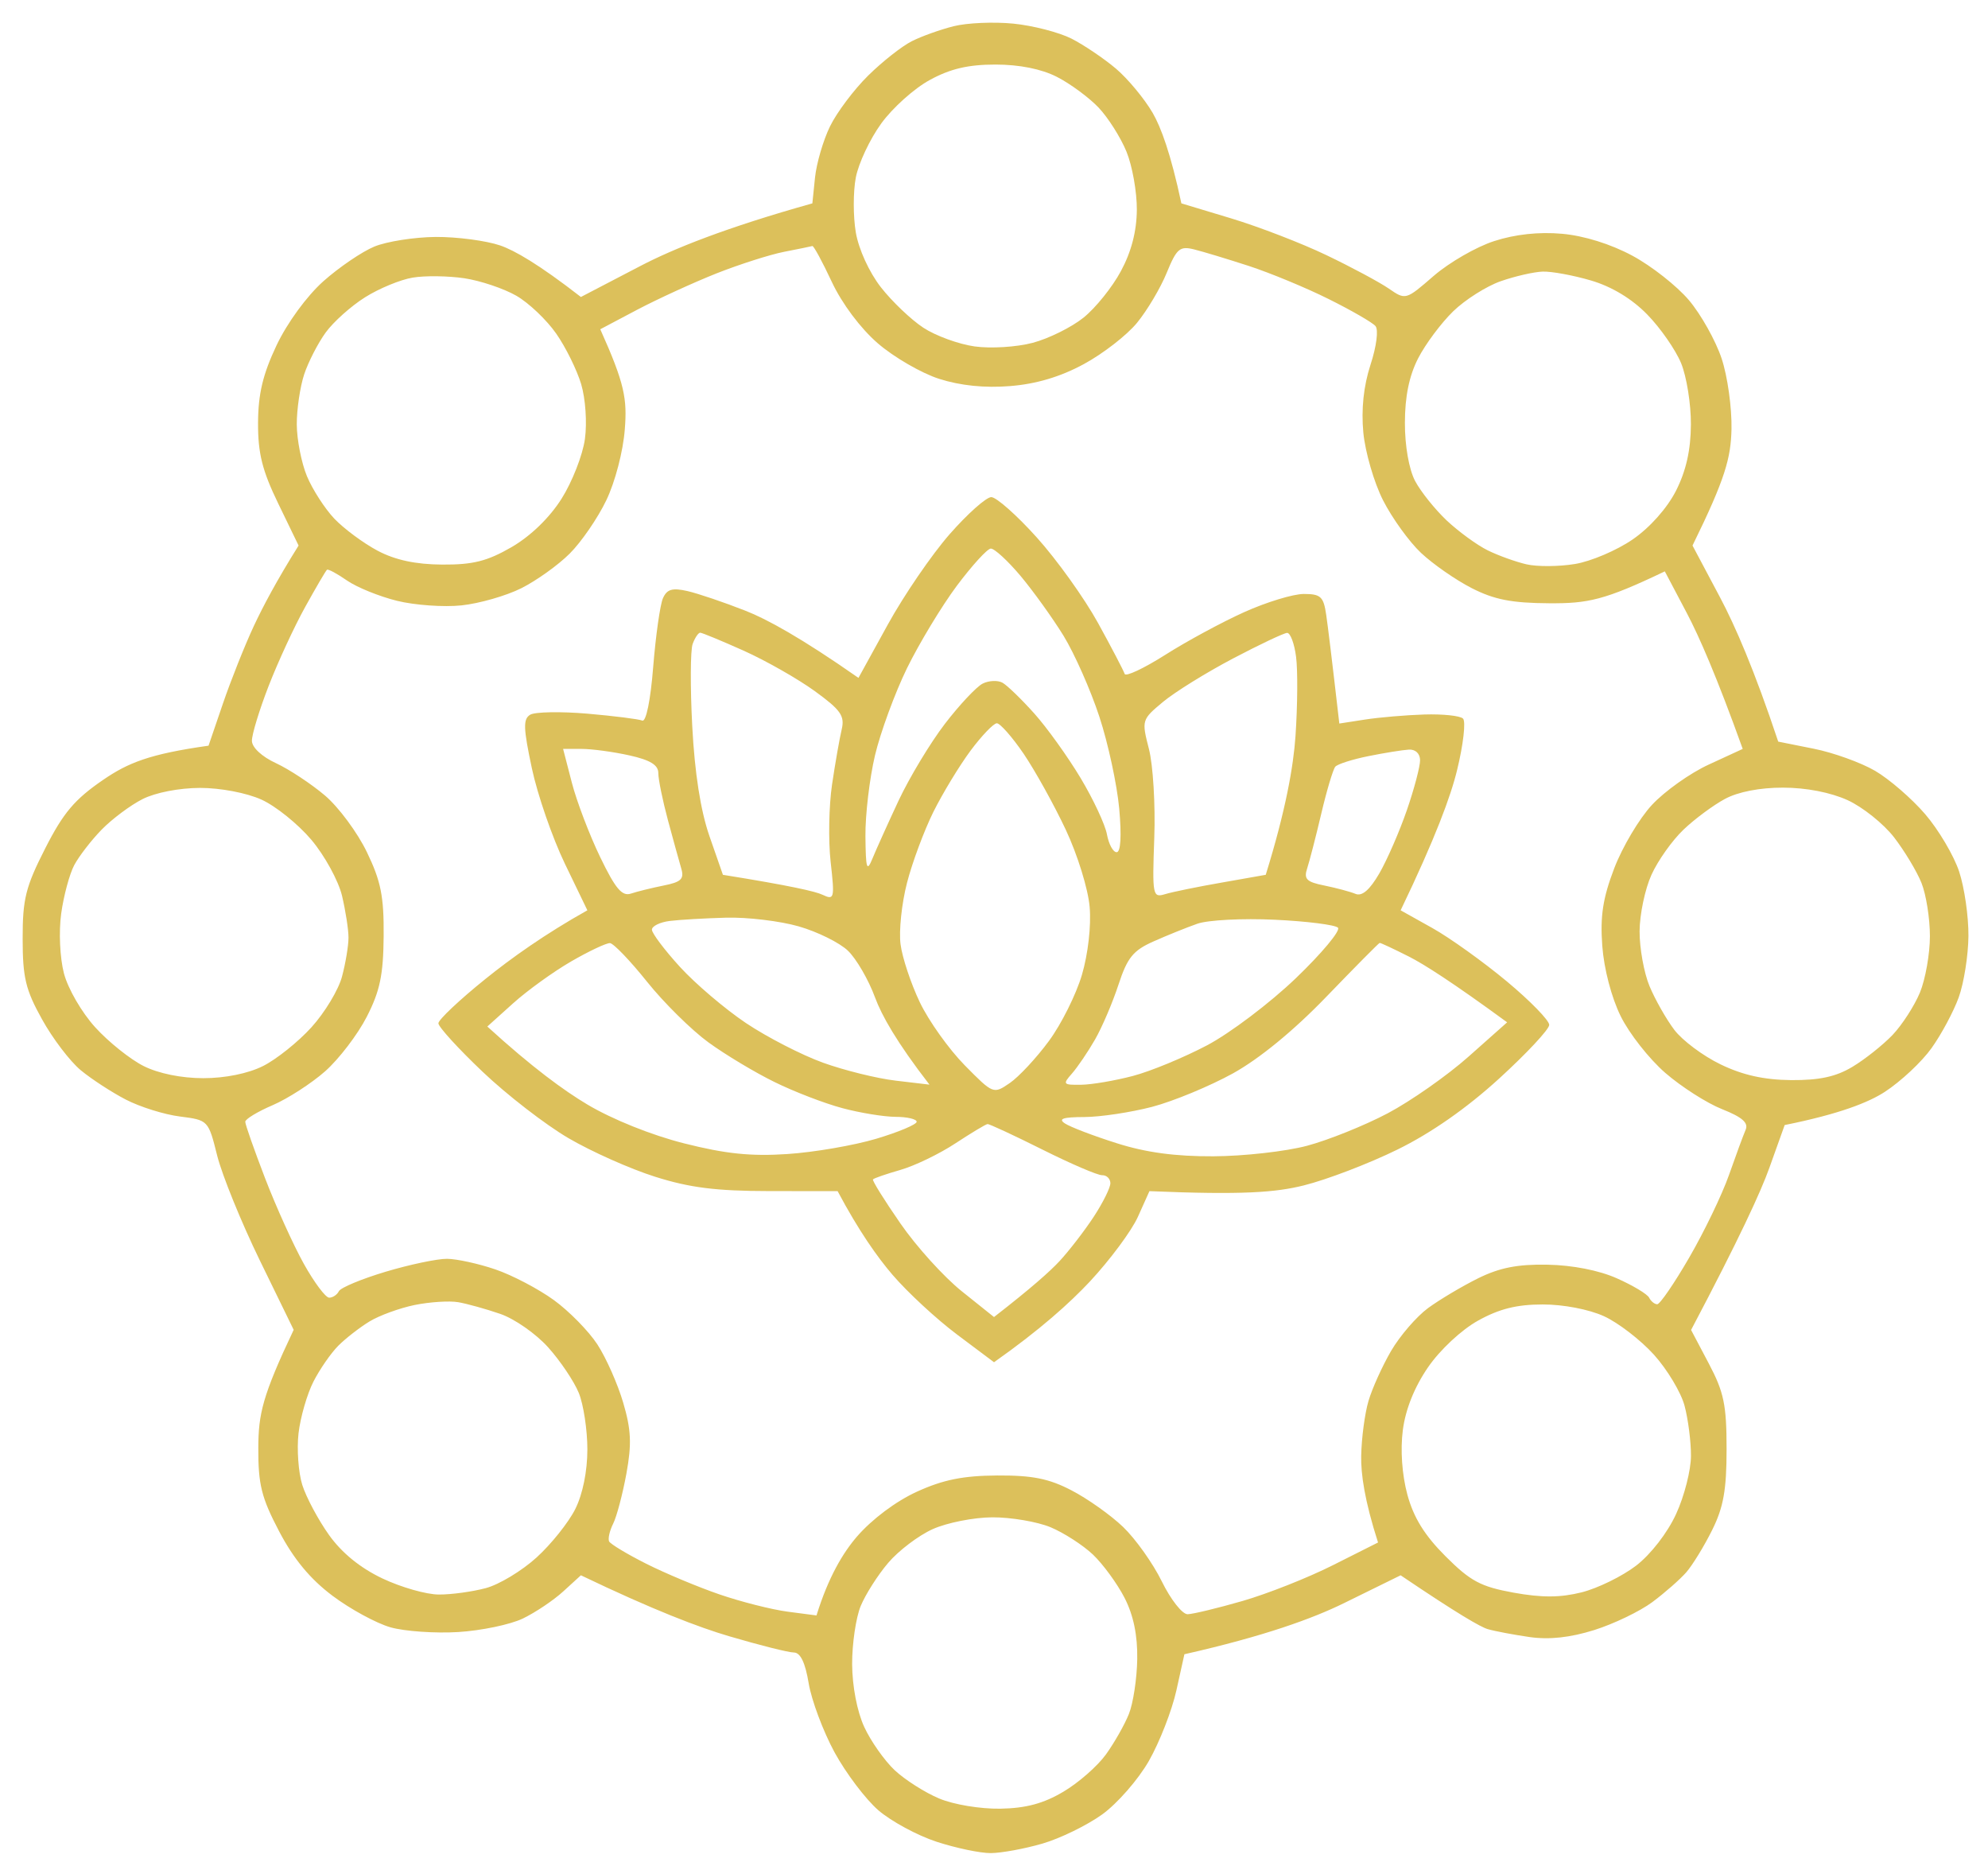 <svg version="1.2" xmlns="http://www.w3.org/2000/svg" viewBox="0 0 308 289" width="308" height="289">
	<style>
		.s0 { fill: #dcc05b } 
	</style>
	<path id="Path 0" fill-rule="evenodd" class="s0" d="m157 3.66c3.02 0.3 7.08 1.35 9 2.32 1.92 0.98 5.02 3.07 6.89 4.65 1.86 1.58 4.42 4.67 5.7 6.87 1.27 2.2 2.79 6.25 4.44 14l7.73 2.33c4.26 1.29 10.89 3.84 14.74 5.69 3.85 1.84 8.19 4.17 9.64 5.16 2.64 1.82 2.64 1.82 7-1.96 2.4-2.07 6.61-4.5 9.36-5.38 3.24-1.05 6.94-1.45 10.5-1.13 3.41 0.3 7.55 1.59 10.89 3.39 2.97 1.59 6.92 4.7 8.78 6.9 1.86 2.2 4.13 6.25 5.05 9 0.93 2.77 1.61 7.67 1.54 11-0.11 4.42-0.92 7.58-6.04 18l4.25 8c2.34 4.4 5.32 11.23 9.03 22.37l5.5 1.1c3.02 0.6 7.3 2.14 9.5 3.42 2.2 1.28 5.7 4.31 7.77 6.72 2.07 2.41 4.44 6.41 5.26 8.89 0.82 2.48 1.47 6.98 1.44 10-0.03 3.02-0.71 7.3-1.51 9.5-0.8 2.2-2.69 5.73-4.21 7.85-1.51 2.12-4.77 5.17-7.25 6.78-2.48 1.61-6.98 3.42-15.5 5.13l-2.37 6.62c-1.3 3.64-4.56 10.78-12.13 25.12l2.75 5.21c2.34 4.43 2.75 6.4 2.75 13.25 0 6.31-0.48 9.01-2.24 12.54-1.23 2.48-3.03 5.41-4 6.53-0.97 1.11-3.34 3.19-5.26 4.62-1.92 1.43-5.98 3.38-9 4.33-3.74 1.17-6.94 1.52-10 1.09-2.48-0.36-5.4-0.91-6.5-1.23-1.1-0.32-4.59-2.32-13.5-8.34l-8.75 4.3c-4.81 2.37-12.35 5.13-24.75 7.93l-1.25 5.64c-0.69 3.09-2.6 7.99-4.25 10.88-1.65 2.89-4.91 6.62-7.25 8.3-2.34 1.68-6.5 3.71-9.25 4.51-2.75 0.8-6.35 1.46-8 1.47-1.65 0.01-5.43-0.79-8.4-1.76-2.97-0.97-7.02-3.16-9-4.86-1.98-1.71-5.04-5.76-6.81-9-1.76-3.25-3.56-8.05-4-10.68-0.53-3.21-1.28-4.76-2.29-4.77-0.82 0-5.32-1.13-10-2.51-4.68-1.37-11.76-4.06-23-9.45l-2.75 2.51c-1.51 1.38-4.32 3.26-6.25 4.19-1.93 0.93-6.43 1.87-10 2.09-3.57 0.22-8.3-0.11-10.5-0.73-2.2-0.63-6.25-2.83-9-4.9-3.44-2.58-6.01-5.69-8.25-9.96-2.75-5.24-3.25-7.25-3.23-12.95 0.02-5.24 0.63-8.04 5.48-18.27l-5.24-10.74c-2.88-5.91-5.85-13.22-6.61-16.24-1.37-5.48-1.39-5.5-5.76-6.06-2.41-0.3-6.19-1.48-8.39-2.62-2.2-1.14-5.35-3.19-7-4.56-1.65-1.37-4.35-4.91-5.99-7.88-2.54-4.56-3-6.47-3-12.48-0.01-6.15 0.46-8.03 3.49-13.98 2.81-5.53 4.58-7.62 9-10.64 3.83-2.62 7.14-3.99 16.31-5.28l2.22-6.5c1.22-3.57 3.37-8.98 4.78-12 1.41-3.02 3.55-7.07 6.95-12.5l-3.15-6.5c-2.48-5.11-3.15-7.78-3.13-12.5 0.02-4.49 0.74-7.51 2.86-12 1.66-3.5 4.69-7.64 7.25-9.93 2.43-2.16 5.98-4.58 7.91-5.38 1.93-0.79 6.2-1.46 9.5-1.49 3.3-0.02 7.8 0.57 10 1.32 2.2 0.76 5.91 2.86 12.5 7.98l9.25-4.82c5.09-2.65 13.15-5.91 26.61-9.68l0.41-4c0.23-2.2 1.27-5.77 2.32-7.92 1.05-2.16 3.71-5.7 5.91-7.87 2.2-2.17 5.24-4.56 6.75-5.32 1.51-0.77 4.44-1.81 6.5-2.33 2.06-0.52 6.23-0.7 9.25-0.4zm-20.47 15.47c-1.75 2.4-3.52 6.17-3.94 8.37-0.42 2.2-0.42 6.02 0 8.5 0.45 2.62 2.07 6.17 3.89 8.5 1.72 2.2 4.68 5.02 6.57 6.26 1.9 1.25 5.47 2.55 7.95 2.9 2.51 0.35 6.49 0.1 9-0.56 2.48-0.66 6.02-2.41 7.87-3.9 1.85-1.48 4.46-4.72 5.79-7.2q2.43-4.5 2.47-9.5c0.02-2.75-0.7-6.8-1.6-9-0.9-2.2-2.85-5.28-4.33-6.84-1.49-1.56-4.39-3.7-6.45-4.75-2.41-1.23-5.82-1.91-9.53-1.91-4.2 0-6.99 0.65-10.15 2.38-2.41 1.3-5.8 4.34-7.54 6.75zm-25.53 23.22c-3.57 1.42-9.09 3.95-12.25 5.61l-5.75 3.04c3.81 8.47 4.17 10.81 3.8 15.5-0.26 3.42-1.5 8.15-2.87 11-1.32 2.75-3.87 6.46-5.67 8.25-1.79 1.79-5.17 4.2-7.51 5.37-2.34 1.17-6.5 2.36-9.25 2.65-2.75 0.29-7.25-0.03-10-0.71-2.75-0.68-6.24-2.1-7.75-3.15-1.51-1.05-2.9-1.8-3.09-1.66-0.18 0.14-1.7 2.73-3.37 5.75-1.68 3.02-4.23 8.54-5.67 12.25-1.44 3.71-2.61 7.54-2.59 8.5 0.01 1.03 1.55 2.46 3.75 3.47 2.04 0.95 5.45 3.2 7.57 5 2.12 1.8 5.05 5.76 6.5 8.78 2.17 4.5 2.64 6.86 2.59 13-0.05 6-0.57 8.5-2.62 12.5-1.41 2.75-4.31 6.54-6.44 8.43-2.13 1.88-5.79 4.24-8.13 5.25-2.34 1-4.25 2.16-4.25 2.57-0.01 0.41 1.38 4.35 3.07 8.75 1.69 4.4 4.39 10.36 6 13.25 1.61 2.89 3.38 5.25 3.93 5.25 0.55 0 1.23-0.45 1.5-1 0.27-0.55 3.54-1.91 7.25-3.02 3.71-1.11 7.99-2.01 9.5-2 1.51 0.01 4.89 0.75 7.5 1.64 2.61 0.89 6.69 3.03 9.06 4.75 2.37 1.72 5.41 4.82 6.75 6.88 1.34 2.06 3.14 6.11 3.99 9 1.24 4.21 1.34 6.39 0.5 11-0.58 3.16-1.5 6.65-2.05 7.75-0.55 1.1-0.83 2.34-0.63 2.75 0.2 0.41 2.79 1.97 5.75 3.46 2.96 1.49 8.08 3.63 11.38 4.76 3.3 1.13 8.02 2.33 10.5 2.66l4.5 0.59c1.85-5.98 4.13-9.74 6.27-12.22 2.34-2.7 6.05-5.48 9.31-6.96 4.06-1.85 7.17-2.47 12.42-2.5 5.43-0.03 8.01 0.48 11.5 2.3 2.48 1.28 6.08 3.83 8 5.67 1.92 1.84 4.63 5.64 6 8.44 1.38 2.81 3.17 5.09 4 5.08 0.83-0.02 4.65-0.94 8.5-2.05 3.85-1.11 10.15-3.6 14-5.54l7-3.52c-2.1-6.53-2.67-10.67-2.61-13.42 0.05-2.75 0.56-6.58 1.13-8.5 0.56-1.92 2.14-5.41 3.5-7.75 1.37-2.34 3.94-5.32 5.73-6.64 1.79-1.31 5.27-3.38 7.75-4.61 3.32-1.64 6.13-2.2 10.75-2.11 3.86 0.07 7.97 0.87 10.75 2.11 2.48 1.1 4.73 2.45 5 3 0.27 0.55 0.84 1.01 1.25 1.02 0.41 0.02 2.65-3.24 4.97-7.25 2.32-4 5.09-9.75 6.15-12.77 1.06-3.02 2.22-6.17 2.58-7 0.47-1.09-0.52-1.96-3.65-3.2-2.37-0.94-6.32-3.47-8.8-5.62-2.48-2.15-5.59-6.1-6.91-8.79-1.43-2.89-2.59-7.35-2.85-10.89-0.34-4.61 0.09-7.39 1.85-12 1.26-3.3 3.89-7.73 5.85-9.83 1.96-2.11 5.92-4.93 8.81-6.25l5.25-2.42c-4.04-11.24-6.76-17.43-8.64-21l-3.43-6.5c-9.38 4.49-11.93 4.98-17.93 4.94-5.8-0.03-8.52-0.57-12-2.35-2.48-1.27-6-3.72-7.84-5.45-1.84-1.73-4.48-5.39-5.88-8.14-1.4-2.75-2.77-7.48-3.06-10.5-0.34-3.64 0.04-7.19 1.11-10.5 0.94-2.86 1.26-5.43 0.77-6-0.47-0.55-3.73-2.43-7.23-4.17-3.5-1.75-9.07-4.05-12.37-5.13-3.3-1.07-7.12-2.23-8.5-2.57-2.21-0.55-2.7-0.14-4.24 3.62-0.95 2.34-3.02 5.82-4.6 7.75-1.58 1.93-5.3 4.81-8.27 6.41-3.62 1.96-7.36 3.07-11.39 3.39-3.95 0.32-7.71-0.07-11-1.12-2.75-0.88-7.02-3.36-9.5-5.5-2.69-2.33-5.56-6.16-7.14-9.54-1.45-3.1-2.8-5.59-3-5.53-0.2 0.06-2.16 0.46-4.36 0.89-2.2 0.43-6.93 1.94-10.5 3.35zm-54.43 3.69c-2.16 1.35-4.91 3.81-6.11 5.46-1.2 1.65-2.7 4.57-3.34 6.5-0.63 1.93-1.15 5.41-1.14 7.75 0.01 2.34 0.72 5.94 1.57 8 0.86 2.06 2.77 5.03 4.25 6.59 1.49 1.56 4.5 3.79 6.7 4.96 2.74 1.45 5.89 2.12 10 2.15 4.77 0.03 6.97-0.52 10.75-2.7 2.96-1.72 5.88-4.54 7.75-7.5 1.65-2.61 3.28-6.77 3.62-9.25 0.35-2.54 0.09-6.24-0.58-8.5-0.66-2.2-2.4-5.73-3.87-7.83-1.47-2.11-4.24-4.75-6.17-5.86-1.93-1.11-5.55-2.33-8.06-2.71-2.5-0.37-6.1-0.42-8-0.1-1.89 0.31-5.21 1.68-7.37 3.04zm168.56 2.19c-1.85 1.8-4.29 5.07-5.42 7.27-1.39 2.72-2.05 5.92-2.05 10-0.01 3.56 0.64 7.22 1.58 9 0.87 1.65 3.09 4.41 4.92 6.14 1.84 1.72 4.69 3.8 6.34 4.61 1.65 0.81 4.35 1.78 6 2.16 1.65 0.38 5.02 0.36 7.5-0.05 2.48-0.4 6.5-2.12 8.94-3.8 2.68-1.84 5.35-4.85 6.73-7.56 1.56-3.1 2.28-6.29 2.3-10.25 0.02-3.16-0.67-7.44-1.52-9.5-0.85-2.06-3.21-5.46-5.25-7.54-2.38-2.44-5.48-4.31-8.7-5.26-2.75-0.81-6.13-1.43-7.5-1.38-1.38 0.05-4.3 0.72-6.5 1.49-2.2 0.77-5.52 2.87-7.37 4.67zm-209.38 80.27c-1.61 1.65-3.52 4.13-4.25 5.5-0.73 1.38-1.64 4.75-2.02 7.5-0.39 2.84-0.2 6.84 0.42 9.25 0.62 2.38 2.75 6.06 4.85 8.37 2.06 2.27 5.44 4.97 7.5 6 2.31 1.16 5.87 1.88 9.25 1.88 3.38 0 6.94-0.72 9.25-1.88 2.06-1.03 5.44-3.73 7.5-6 2.06-2.27 4.2-5.81 4.74-7.87 0.55-2.06 1-4.76 1-6 0.01-1.24-0.45-4.16-1-6.5-0.56-2.34-2.7-6.24-4.75-8.67-2.06-2.44-5.54-5.24-7.74-6.23-2.3-1.04-6.34-1.81-9.5-1.81-3.23 0.01-6.91 0.72-8.91 1.73-1.88 0.95-4.73 3.08-6.34 4.73zm245.08 0c-1.74 1.65-3.98 4.8-4.97 7-1 2.2-1.83 6.14-1.84 8.75-0.01 2.61 0.68 6.44 1.54 8.5 0.86 2.06 2.58 5.1 3.83 6.75 1.24 1.65 4.48 4.07 7.19 5.37 3.43 1.66 6.73 2.39 10.92 2.43 4.38 0.03 6.94-0.52 9.5-2.06 1.92-1.15 4.71-3.37 6.2-4.92 1.48-1.55 3.39-4.51 4.25-6.57 0.85-2.06 1.55-6 1.55-8.75 0-2.75-0.59-6.46-1.31-8.25-0.72-1.79-2.63-4.96-4.25-7.06-1.62-2.09-4.85-4.68-7.19-5.75-2.63-1.2-6.44-1.94-10-1.94-3.58-0.01-6.98 0.65-9.01 1.75-1.79 0.96-4.68 3.1-6.41 4.75zm-203.58 76.18c-1.51 0.92-3.69 2.61-4.83 3.75-1.14 1.14-2.88 3.65-3.86 5.57-0.98 1.92-2.02 5.52-2.31 8-0.28 2.48-0.02 6.08 0.58 8 0.61 1.92 2.47 5.41 4.14 7.75 1.98 2.78 4.84 5.11 8.28 6.74 2.89 1.37 6.82 2.49 8.75 2.49 1.93 0.01 5.19-0.44 7.25-0.99 2.06-0.54 5.6-2.68 7.87-4.74 2.27-2.06 4.97-5.44 6-7.5 1.16-2.31 1.88-5.87 1.88-9.25 0-3.02-0.6-6.96-1.33-8.75-0.73-1.79-2.87-4.97-4.75-7.06-1.88-2.1-5.22-4.43-7.42-5.18-2.2-0.76-5.13-1.57-6.5-1.81-1.38-0.24-4.41-0.04-6.75 0.43-2.34 0.48-5.49 1.63-7 2.55zm164 7.09c-2.1 3.05-3.49 6.5-3.91 9.73-0.4 3.1-0.13 6.9 0.7 10 0.97 3.57 2.66 6.3 5.91 9.55 3.87 3.87 5.45 4.71 10.55 5.64 4.39 0.79 7.22 0.78 10.54-0.05 2.5-0.63 6.3-2.49 8.45-4.14 2.27-1.75 4.86-5.09 6.19-8 1.27-2.75 2.3-6.8 2.3-9 0.01-2.2-0.44-5.69-0.99-7.75-0.54-2.06-2.68-5.62-4.74-7.91-2.06-2.28-5.55-4.97-7.75-5.97-2.32-1.06-6.31-1.83-9.5-1.82-4 0-6.73 0.68-10 2.5-2.58 1.43-5.89 4.52-7.75 7.22zm-83.65 30.31c-1.6 1.88-3.51 4.88-4.25 6.67-0.74 1.79-1.34 5.84-1.33 9 0.02 3.45 0.77 7.35 1.88 9.75 1.01 2.2 3.14 5.21 4.72 6.7 1.59 1.48 4.68 3.45 6.88 4.37 2.26 0.95 6.39 1.63 9.5 1.58 3.96-0.07 6.69-0.81 9.75-2.63 2.34-1.38 5.3-3.98 6.59-5.77 1.29-1.79 2.89-4.6 3.55-6.25 0.67-1.65 1.25-5.48 1.3-8.5 0.06-3.71-0.58-6.8-1.96-9.5-1.13-2.2-3.33-5.21-4.89-6.7-1.56-1.48-4.53-3.39-6.59-4.25-2.06-0.85-6.11-1.54-9-1.53-2.89 0.01-7.05 0.84-9.25 1.83-2.2 0.99-5.31 3.35-6.9 5.23zm15.98-165.08c0.78 0 3.96 2.81 7.05 6.25 3.1 3.44 7.37 9.4 9.49 13.25 2.12 3.85 3.97 7.4 4.12 7.88 0.14 0.48 2.96-0.84 6.26-2.93 3.3-2.1 8.81-5.08 12.25-6.63 3.44-1.55 7.6-2.82 9.25-2.82 2.62 0 3.06 0.41 3.47 3.25 0.26 1.79 0.82 6.3 2.03 16.82l4-0.62c2.2-0.34 6.32-0.69 9.16-0.78 2.85-0.09 5.55 0.19 6 0.63 0.46 0.44 0.05 4.04-0.92 8-0.96 3.96-3.33 10.46-8.74 21.7l4.92 2.75c2.7 1.51 7.89 5.23 11.52 8.25 3.63 3.02 6.59 6.06 6.58 6.75-0.01 0.69-3.51 4.43-7.77 8.32-5.04 4.6-10.55 8.44-15.75 10.99-4.4 2.16-10.92 4.66-14.5 5.55-4.34 1.08-9.39 1.5-23.92 0.89l-1.79 3.98c-0.98 2.18-4.33 6.68-7.42 10-3.1 3.31-7.71 7.48-14.87 12.52l-5.75-4.31c-3.16-2.37-7.66-6.53-9.99-9.25-2.33-2.72-5.19-6.74-8.49-12.94l-10.64-0.01c-8.16-0.01-12.26-0.52-17.63-2.22-3.85-1.21-9.9-3.91-13.45-5.99-3.55-2.08-9.53-6.7-13.29-10.28-3.77-3.58-6.84-6.95-6.84-7.5 0-0.55 3.28-3.64 7.29-6.87 4.01-3.23 9.2-6.94 15.79-10.63l-3.5-7.25c-1.92-3.99-4.22-10.62-5.1-14.75-1.33-6.25-1.37-7.63-0.25-8.3 0.74-0.44 4.73-0.51 8.85-0.16 4.13 0.36 7.95 0.84 8.5 1.07 0.59 0.26 1.29-3.13 1.7-8.34 0.39-4.82 1.07-9.59 1.5-10.59 0.63-1.42 1.44-1.66 3.8-1.13 1.65 0.38 5.7 1.75 9 3.05 3.3 1.29 8.59 4.17 17.5 10.4l4.54-8.25c2.5-4.54 6.81-10.84 9.58-14 2.77-3.16 5.68-5.75 6.46-5.75zm-13.06 26.5c-1.88 3.85-4.11 9.93-4.96 13.5-0.84 3.57-1.51 9.2-1.48 12.5 0.05 5.08 0.21 5.62 1.08 3.5 0.56-1.37 2.39-5.43 4.06-9 1.68-3.57 4.9-8.92 7.16-11.87 2.27-2.96 4.91-5.77 5.87-6.25 0.96-0.48 2.35-0.54 3.07-0.13 0.73 0.41 2.94 2.55 4.91 4.75 1.97 2.2 5.2 6.7 7.18 10 1.98 3.3 3.82 7.24 4.09 8.75 0.28 1.51 0.95 2.75 1.5 2.75 0.63 0 0.78-2.51 0.4-6.75-0.34-3.71-1.72-10.12-3.08-14.25-1.35-4.12-3.85-9.75-5.53-12.5-1.69-2.75-4.7-6.93-6.68-9.3-1.99-2.36-4.06-4.26-4.61-4.23-0.55 0.03-2.92 2.64-5.28 5.79-2.35 3.16-5.81 8.89-7.7 12.74zm-33.27 9c0.38 7.24 1.29 13.05 2.66 17l2.09 6c10.46 1.68 14.37 2.58 15.43 3.09 1.83 0.86 1.9 0.6 1.26-5.09-0.37-3.3-0.27-8.7 0.22-12 0.49-3.3 1.16-7.12 1.49-8.5 0.5-2.12-0.13-3.02-4.16-5.95-2.61-1.89-7.55-4.7-10.99-6.25-3.44-1.54-6.49-2.8-6.77-2.8-0.29 0-0.82 0.79-1.17 1.75-0.35 0.96-0.38 6.7-0.06 12.75zm72.92-3.77c-3.29 2.74-3.31 2.83-2.17 7.27 0.64 2.48 1.02 8.69 0.83 13.8-0.32 8.91-0.25 9.28 1.67 8.7 1.1-0.34 5.06-1.15 8.8-1.8l6.8-1.2c3.12-10.07 4.29-16.82 4.61-21.5 0.32-4.68 0.36-10.19 0.09-12.25-0.26-2.06-0.89-3.74-1.39-3.72-0.5 0.02-4.28 1.81-8.41 3.98-4.12 2.17-9 5.19-10.83 6.72zm-35.56 17.02c-1.43 2.89-3.28 7.84-4.09 11-0.82 3.16-1.27 7.44-1 9.5 0.26 2.06 1.61 6.11 2.99 9 1.38 2.89 4.51 7.27 6.95 9.75 4.42 4.48 4.45 4.49 6.99 2.75 1.4-0.96 4.13-3.89 6.05-6.5 1.93-2.61 4.23-7.23 5.12-10.25 0.95-3.23 1.45-7.57 1.2-10.5-0.23-2.78-1.88-8.11-3.71-12-1.81-3.85-4.75-9.14-6.52-11.75-1.78-2.61-3.66-4.74-4.16-4.72-0.51 0.02-2.34 1.93-4.07 4.25-1.72 2.32-4.31 6.58-5.75 9.47zm-56.01-4.5c0.75 2.89 2.72 8.06 4.38 11.5 2.37 4.91 3.39 6.12 4.77 5.66 0.96-0.32 3.24-0.88 5.07-1.25 2.73-0.54 3.21-1.02 2.72-2.66-0.32-1.1-1.26-4.48-2.07-7.5-0.81-3.02-1.48-6.29-1.48-7.25 0.01-1.26-1.25-2.03-4.49-2.75-2.48-0.55-5.8-1-7.38-1h-2.88zm118.27-2.49c-0.34 0.41-1.32 3.67-2.16 7.24-0.84 3.57-1.83 7.4-2.19 8.5-0.55 1.66-0.1 2.11 2.66 2.66 1.82 0.37 3.99 0.95 4.82 1.29 1.02 0.42 2.19-0.58 3.7-3.17 1.2-2.08 3.12-6.48 4.26-9.78 1.14-3.3 2.06-6.79 2.05-7.75-0.01-1.04-0.72-1.71-1.76-1.64-0.96 0.06-3.78 0.51-6.25 1.01-2.48 0.5-4.78 1.23-5.13 1.64zm-105.87 25.24c0 0.55 1.95 3.14 4.33 5.75 2.38 2.61 7 6.54 10.25 8.72 3.26 2.18 8.62 4.94 11.92 6.13 3.3 1.19 8.36 2.44 11.25 2.78l5.25 0.62c-5.1-6.59-7.42-10.75-8.43-13.5-1.01-2.75-2.91-6.01-4.21-7.25-1.3-1.24-4.72-2.93-7.61-3.76-2.89-0.83-7.95-1.44-11.25-1.35-3.3 0.09-7.24 0.32-8.75 0.51-1.51 0.19-2.75 0.8-2.75 1.35zm77.71 1.82c-3.16 1.4-4.05 2.51-5.42 6.68-0.9 2.75-2.53 6.58-3.63 8.5-1.1 1.92-2.72 4.3-3.58 5.28-1.48 1.67-1.38 1.78 1.42 1.74 1.65-0.02 5.25-0.64 8-1.36 2.75-0.72 7.92-2.86 11.49-4.74 3.57-1.88 9.78-6.57 13.79-10.42 4.01-3.85 6.94-7.36 6.51-7.81-0.44-0.44-4.84-1-9.79-1.23-4.97-0.24-10.35 0.04-12 0.62-1.65 0.58-4.71 1.81-6.79 2.74zm-99.21 9.58l-4 3.6c6.97 6.36 11.92 9.95 15.5 12.08 3.86 2.3 9.95 4.75 15 6.02 6.41 1.62 10.34 2.03 16 1.65 4.12-0.27 10.32-1.34 13.77-2.37 3.45-1.03 6.26-2.22 6.25-2.63-0.01-0.41-1.48-0.76-3.27-0.76-1.79-0.01-5.5-0.61-8.25-1.35-2.75-0.73-7.48-2.55-10.5-4.04-3.03-1.48-7.64-4.25-10.25-6.15-2.61-1.9-6.89-6.12-9.5-9.38-2.61-3.26-5.2-5.96-5.75-5.99-0.55-0.03-3.25 1.24-6 2.83-2.75 1.59-6.8 4.51-9 6.49zm111.5 10.87c-3.58 1.97-9.2 4.3-12.5 5.17-3.3 0.86-8.03 1.57-10.5 1.58-3.32 0.01-4.11 0.27-3 1 0.82 0.54 4.42 1.92 8 3.05 4.52 1.44 9.09 2.06 15 2.03 4.67-0.02 11.2-0.75 14.5-1.63 3.3-0.88 8.92-3.14 12.5-5.03 3.57-1.89 9.2-5.83 12.5-8.76l6-5.33c-8.53-6.24-12.91-9.02-15.25-10.2-2.34-1.18-4.36-2.13-4.5-2.1-0.14 0.02-3.85 3.77-8.25 8.33-5.07 5.26-10.38 9.61-14.5 11.89zm-51.5 14.94c-2.2 0.63-4.11 1.29-4.25 1.47-0.14 0.18 1.77 3.24 4.25 6.82 2.47 3.58 6.75 8.3 9.5 10.5l5 4c5.81-4.51 8.69-7.09 10.15-8.66 1.45-1.56 3.83-4.64 5.28-6.84 1.44-2.2 2.62-4.56 2.6-5.25-0.02-0.69-0.59-1.24-1.28-1.22-0.69 0.02-4.85-1.77-9.25-3.97-4.4-2.2-8.23-3.98-8.5-3.95-0.28 0.02-2.53 1.38-5 3-2.48 1.63-6.3 3.47-8.5 4.1z"/>
</svg>